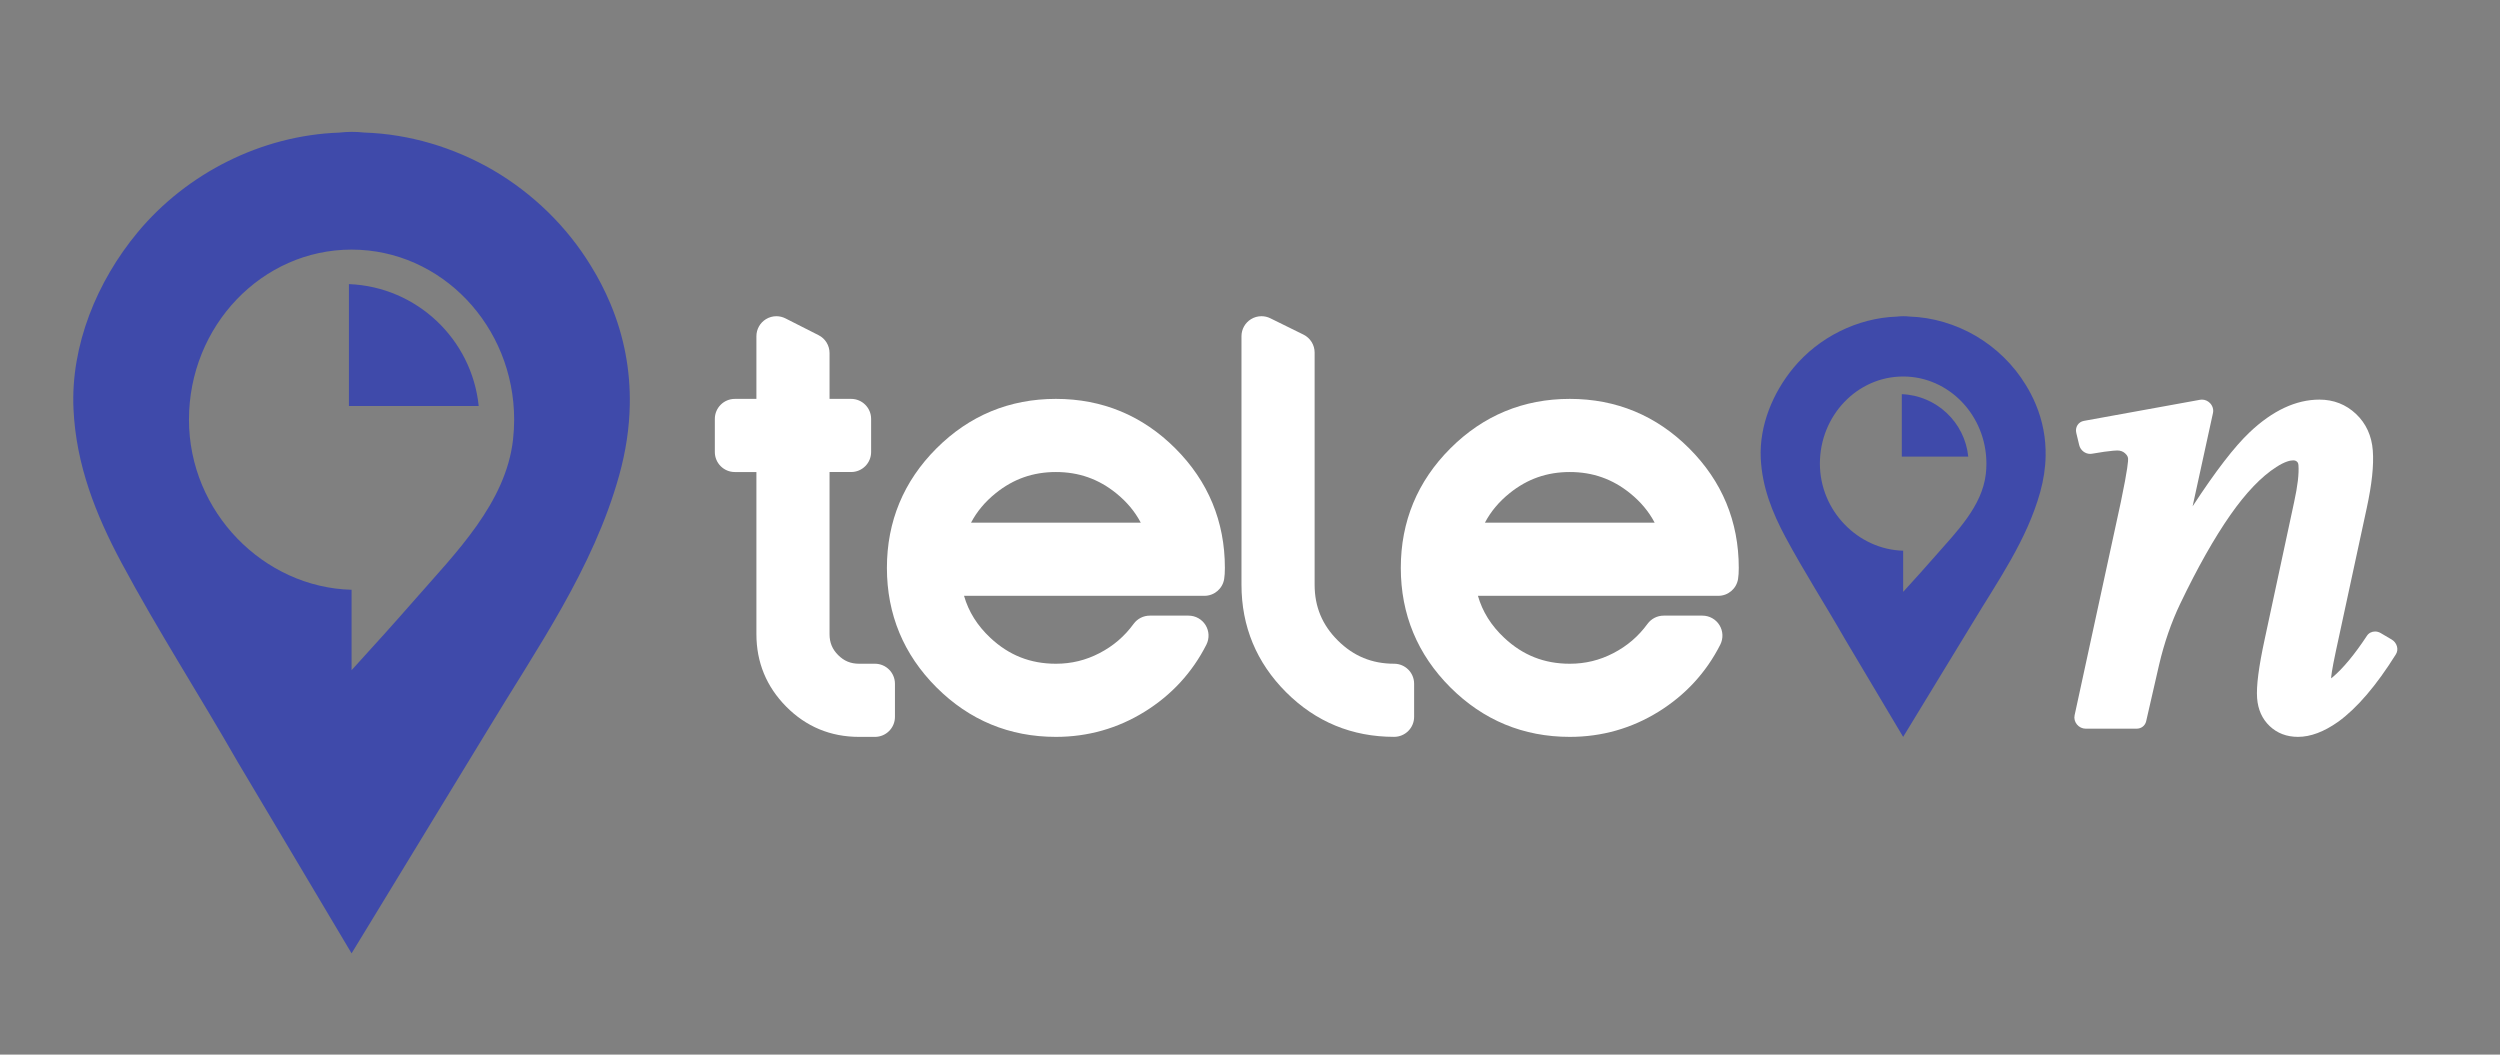 <?xml version="1.0" encoding="UTF-8" standalone="no"?>
<!-- Generator: Adobe Illustrator 25.2.3, SVG Export Plug-In . SVG Version: 6.00 Build 0)  -->

<svg
   version="1.1"
   id="Layer_1"
   x="0px"
   y="0px"
   viewBox="0 0 1809.43 763.31"
   style="enable-background:new 0 0 1809.43 763.31;"
   xml:space="preserve"
   sodipodi:docname="logo-white.svg"
   inkscape:version="1.2 (dc2aedaf03, 2022-05-15)"
   xmlns:inkscape="http://www.inkscape.org/namespaces/inkscape"
   xmlns:sodipodi="http://sodipodi.sourceforge.net/DTD/sodipodi-0.dtd"
   xmlns="http://www.w3.org/2000/svg"
   xmlns:svg="http://www.w3.org/2000/svg"><rect x="0" y="0" width="1809.43" height="763.31" fill="#808080" stroke="none"/><defs
   id="defs25" /><sodipodi:namedview
   id="namedview23"
   pagecolor="#ffffff"
   bordercolor="#000000"
   borderopacity="0.25"
   inkscape:showpageshadow="2"
   inkscape:pageopacity="0.0"
   inkscape:pagecheckerboard="0"
   inkscape:deskcolor="#d1d1d1"
   showgrid="false"
   inkscape:zoom="0.66871886"
   inkscape:cx="904.71503"
   inkscape:cy="381.32617"
   inkscape:window-width="1920"
   inkscape:window-height="1009"
   inkscape:window-x="-8"
   inkscape:window-y="-8"
   inkscape:window-maximized="1"
   inkscape:current-layer="Layer_1" />
<style
   type="text/css"
   id="style2">
	.st0{fill:#3f4aaa;}
	.st1{fill:#161E2C;}
</style>
<path
   class="st0"
   d="M441.74,219.67c-3.96-9.42-8.65-18.54-14.05-27.23c-17.35-28.49-42.02-52.46-70.81-69.3  c-28.31-16.4-60.62-26.17-93.37-27.21c-6-0.69-12.05-0.63-18.05,0.05c-55.96,1.97-110.23,29.22-145.92,72.26  c-29.26,35.28-48.47,81.65-46.35,127.82c1.85,40.33,16.05,76.38,34.88,111.5c26.26,49,56.33,95.58,83.89,143.8  c27.5,46.21,55,92.43,82.5,138.65l97.72-160.41c35.92-59.65,77.22-117.8,96.03-185.79c4.7-16.98,7.31-33.98,7.61-50.87  C456.28,268.15,451.8,243.59,441.74,219.67z M371.3,318.33c-5.23,45.81-41.55,81.9-70.44,114.96  c-14.47,16.55-29.17,32.89-43.99,49.11c-0.81,0.88-1.61,1.77-2.42,2.65v-58.19c-63.56-1.62-117.68-56.21-117.68-123.08  c0-67.89,52.79-123.12,117.68-123.12c64.89,0,117.68,55.23,117.68,123.12C372.12,308.63,371.85,313.5,371.3,318.33z"
   id="path4" />
<path
   class="st0"
   d="M252.54,205.63v88.21h93.93C341.53,245.53,301.68,207.56,252.54,205.63z"
   id="path6" />
<path
   class="st0"
   d="M1473.36,292.48c-2.03-4.83-4.43-9.5-7.2-13.94c-8.88-14.59-21.52-26.86-36.26-35.49  c-14.5-8.4-31.04-13.4-47.81-13.93c-3.07-0.36-6.17-0.32-9.24,0.03c-28.65,1.01-56.45,14.96-74.73,37  c-14.98,18.07-24.82,41.81-23.74,65.45c0.95,20.65,8.22,39.11,17.86,57.1c13.45,25.09,28.85,48.95,42.96,73.64  c14.08,23.67,28.16,47.33,42.25,71l50.04-82.14c18.4-30.55,39.54-60.32,49.18-95.14c2.41-8.7,3.74-17.4,3.9-26.05  C1480.81,317.3,1478.51,304.73,1473.36,292.48z M1437.29,343c-2.68,23.46-21.28,41.94-36.07,58.87  c-7.41,8.47-14.94,16.84-22.53,25.15c-0.41,0.45-0.82,0.9-1.24,1.36v-29.8c-32.55-0.83-60.26-28.78-60.26-63.03  c0-34.77,27.03-63.05,60.26-63.05c33.23,0,60.26,28.28,60.26,63.05C1437.71,338.03,1437.57,340.53,1437.29,343z"
   id="path8" />
<path
   class="st0"
   d="M1376.47,285.29v45.17h48.1C1422.05,305.72,1401.64,286.27,1376.47,285.29z"
   id="path10" />
<path
   class="st1"
   d="M633.26,480.39h-11.49c-6.06,0-10.87-1.98-15.13-6.25c-4.26-4.25-6.24-9.05-6.24-15.12V341.64h15.62  c7.99,0,14.47-6.48,14.47-14.47v-24c0-7.99-6.48-14.47-14.47-14.47H600.4v-33.2c0-5.45-3.06-10.44-7.93-12.9l-24-12.17  c-2.06-1.04-4.3-1.56-6.54-1.56c-2.63,0-5.26,0.72-7.57,2.14c-4.28,2.63-6.89,7.3-6.89,12.33v45.37h-15.62  c-7.99,0-14.47,6.48-14.47,14.47v24c0,7.99,6.48,14.47,14.47,14.47h15.62v117.38c0,20.33,7.27,37.98,21.6,52.44  c14.37,14.51,32.1,21.87,52.71,21.87h11.49c7.99,0,14.47-6.48,14.47-14.47v-24C647.73,486.87,641.25,480.39,633.26,480.39z"
   id="path12"
   style="fill:#ffffff" />
<path
   class="st1"
   d="M764.23,288.7c-33.59,0-62.68,12.06-86.46,35.85c-23.79,23.79-35.85,52.88-35.85,86.47  c0,33.59,12.06,62.69,35.84,86.46c23.79,23.79,52.88,35.85,86.47,35.85c23.16,0,44.78-6.14,64.26-18.23  c19.45-12.07,34.47-28.4,44.66-48.52c2.27-4.49,2.05-9.83-0.58-14.11c-2.64-4.28-7.3-6.89-12.33-6.89h-28.06  c-4.62,0-8.96,2.21-11.69,5.94c-6.62,9.07-14.7,16.01-24.73,21.21c-9.95,5.16-20.26,7.67-31.54,7.67  c-18.45,0-33.96-6.13-47.41-18.74c-9.46-8.86-15.77-18.9-19.07-30.42h173.99c7.1,0,13.15-5.15,14.28-12.16  c0.35-2.17,0.52-4.8,0.52-8.06c0-33.58-12.06-62.68-35.85-86.47C826.9,300.76,797.81,288.7,764.23,288.7z M702.81,378.29  c4.22-8.04,10.11-15.08,17.78-21.27c12.8-10.35,27.07-15.38,43.64-15.38c16.57,0,30.84,5.03,43.64,15.37  c7.67,6.2,13.56,13.24,17.78,21.28H702.81z"
   id="path14"
   style="fill:#ffffff" />
<path
   class="st1"
   d="M1009.03,480.39c-16.01,0-29.32-5.48-40.69-16.76c-11.34-11.25-16.85-24.48-16.85-40.44V255.16  c0-5.51-3.13-10.54-8.07-12.98l-24-11.83c-2.02-1-4.21-1.49-6.4-1.49c-2.66,0-5.31,0.73-7.64,2.18c-4.25,2.64-6.83,7.29-6.83,12.28  v179.85c0,30.23,10.87,56.42,32.29,77.84c21.43,21.43,47.73,32.3,78.19,32.3c7.99,0,14.47-6.48,14.47-14.47v-24  C1023.5,486.87,1017.02,480.39,1009.03,480.39z"
   id="path16"
   style="fill:#ffffff" />
<path
   class="st1"
   d="M1136.17,288.7c-33.59,0-62.68,12.06-86.46,35.85c-23.79,23.79-35.85,52.88-35.85,86.47  c0,33.59,12.06,62.69,35.84,86.46c23.79,23.79,52.88,35.85,86.47,35.85c23.16,0,44.78-6.14,64.26-18.23  c19.45-12.07,34.47-28.4,44.66-48.52c2.27-4.49,2.05-9.83-0.58-14.11c-2.64-4.28-7.3-6.89-12.33-6.89h-28.06  c-4.62,0-8.96,2.21-11.69,5.94c-6.62,9.07-14.7,16.01-24.73,21.21c-9.95,5.16-20.26,7.67-31.54,7.67  c-18.45,0-33.96-6.13-47.41-18.74c-9.46-8.86-15.77-18.9-19.07-30.42h173.99c7.1,0,13.15-5.15,14.28-12.16  c0.35-2.17,0.52-4.8,0.52-8.06c0-33.58-12.06-62.68-35.85-86.47C1198.84,300.76,1169.75,288.7,1136.17,288.7z M1074.75,378.29  c4.22-8.04,10.11-15.08,17.78-21.27c12.8-10.35,27.07-15.38,43.64-15.38c16.57,0,30.84,5.03,43.64,15.37  c7.67,6.2,13.56,13.24,17.78,21.28H1074.75z"
   id="path18"
   style="fill:#ffffff" />
<path
   class="st1"
   d="M1734.84,467.78c-0.57-2.04-1.96-3.82-3.81-4.91l-7.98-4.69c-1.29-0.76-2.68-1.12-4.04-1.12  c-2.34,0-4.56,1.08-5.88,3.09c-8.9,13.51-17.3,23.63-24.87,30.01c-0.4,0.32-0.75,0.59-1.06,0.8c0.03-1.17,0.41-5.49,3.41-19.54  l22.39-103.75c3.73-17.27,5.17-30.85,4.38-41.54c-0.79-10.71-4.88-19.63-12.14-26.51c-7.3-6.89-16.22-10.39-26.49-10.39  c-16.95,0-33.92,7.93-50.47,23.59c-11.03,10.44-24.67,28.13-41.33,53.65l14.75-67.55c0.55-2.52-0.27-5.23-2.16-7.18  c-1.57-1.61-3.69-2.51-5.82-2.51c-0.44,0-0.89,0.04-1.33,0.12l-84.14,15.28c-4.03,0.73-6.47,4.61-5.49,8.69l2.13,8.87  c0.89,3.7,4.29,6.33,7.92,6.32c0.39,0,0.79-0.03,1.18-0.09l9.08-1.45c5.68-0.76,8.19-0.92,9.29-0.92c2.35,0,4.1,0.62,5.67,2  c1.83,1.62,2.16,2.92,2.24,3.99c0.08,1.08-0.06,6.54-5.27,31.4l-33.45,154.28c-0.5,2.29,0.13,4.75,1.71,6.66  c1.57,1.9,3.89,3.02,6.27,3.02h36.96c3.34,0,6.12-2.18,6.85-5.37l9.31-40.64c3.73-16.01,8.89-30.95,15.33-44.4  c12.45-26,24.66-47.6,36.27-64.22c11.31-16.18,22.52-27.88,33.35-34.78c6.15-3.96,10.03-4.79,12.19-4.79c1.44,0,2.16,0.47,2.7,0.95  c0.5,0.45,0.97,1.07,1.08,2.57c0.46,6.16-0.6,15.14-3.15,26.74l-21.26,99.06c-4.36,20.08-6.16,34.08-5.52,42.78  c0.61,8.27,3.67,15.07,9.07,20.2c5.45,5.19,12.36,7.83,20.53,7.83c9.06,0,18.83-3.67,29.1-10.94c13.61-9.84,27.64-26.24,41.69-48.73  C1735.14,471.95,1735.42,469.82,1734.84,467.78z"
   id="path20"
   style="fill:#ffffff" />
</svg>
